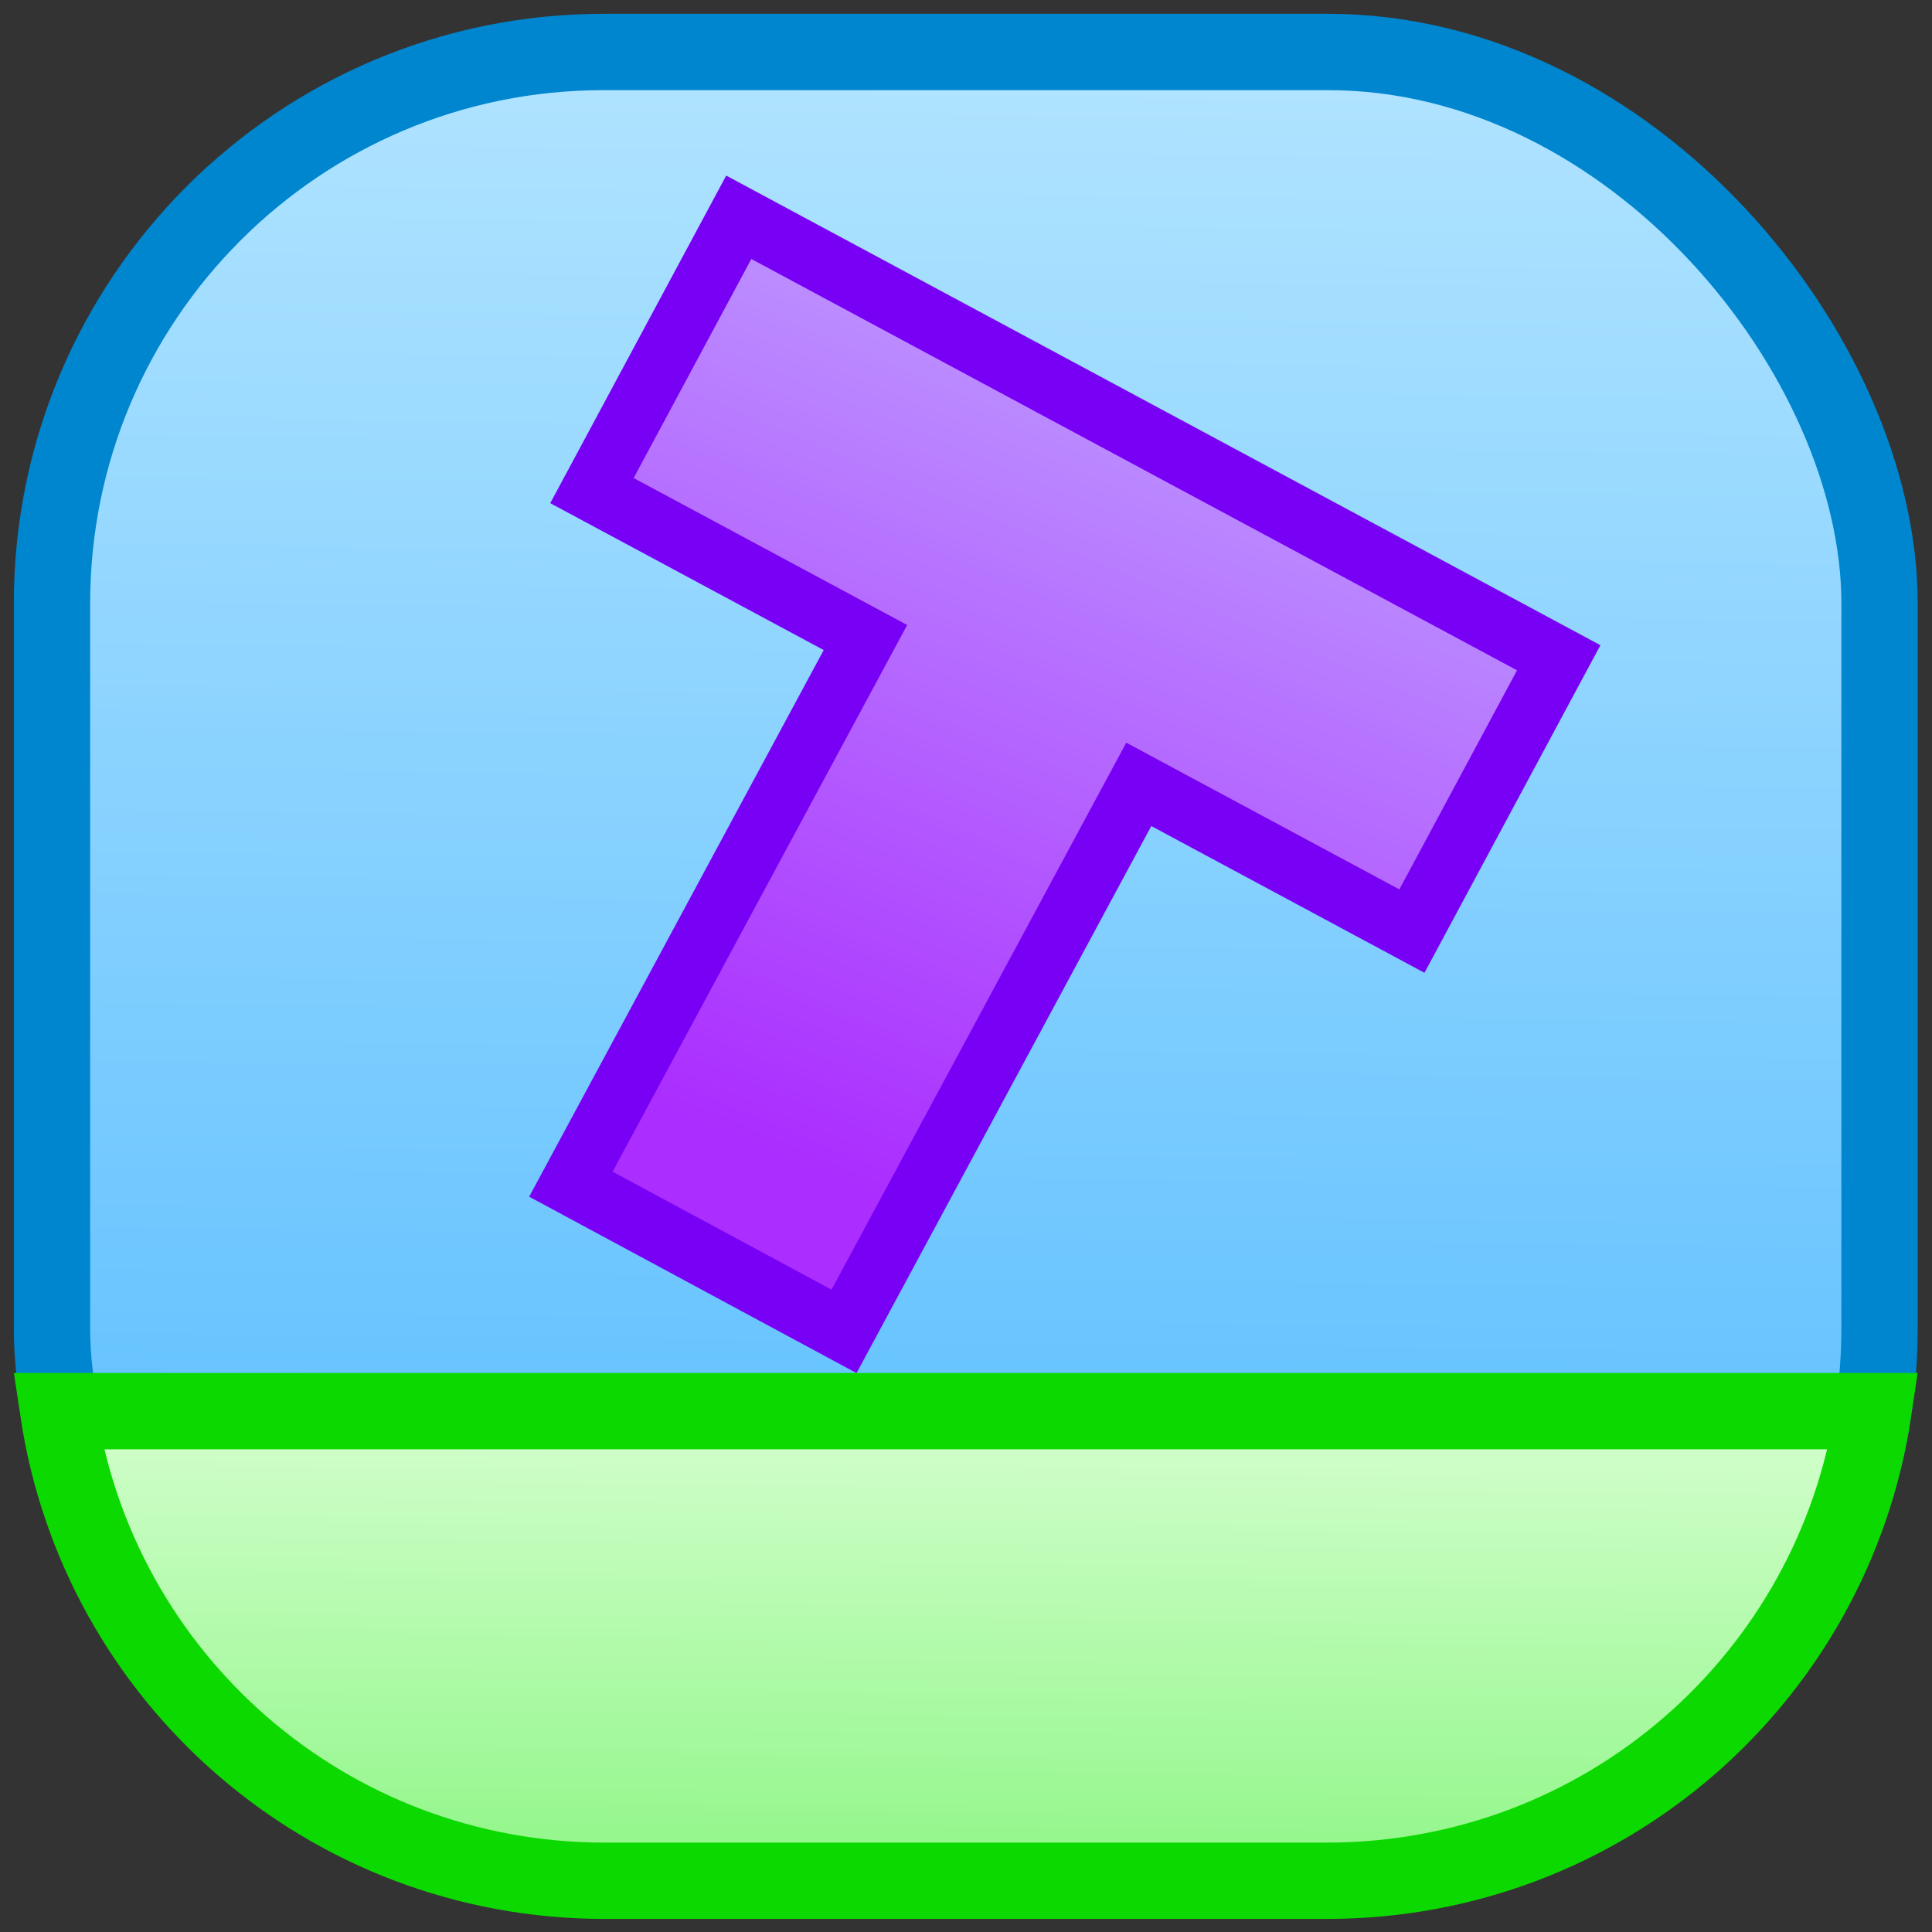 <?xml version="1.0" encoding="UTF-8" standalone="no"?>
<!-- Created with Inkscape (http://www.inkscape.org/) -->

<svg
   width="192"
   height="192"
   viewBox="0 0 50.8 50.8"
   version="1.1"
   id="svg5"
   inkscape:version="1.2.1 (9c6d41e410, 2022-07-14)"
   sodipodi:docname="icon.svg"
   inkscape:export-filename="icon.png"
   inkscape:export-xdpi="96"
   inkscape:export-ydpi="96"
   xmlns:inkscape="http://www.inkscape.org/namespaces/inkscape"
   xmlns:sodipodi="http://sodipodi.sourceforge.net/DTD/sodipodi-0.dtd"
   xmlns:xlink="http://www.w3.org/1999/xlink"
   xmlns="http://www.w3.org/2000/svg"
   xmlns:svg="http://www.w3.org/2000/svg">
  <rect x="0" y="0" width="50.8" height="50.8" fill="#333333" stroke="none"/>
  <sodipodi:namedview
     id="namedview7"
     pagecolor="#ffffff"
     bordercolor="#000000"
     borderopacity="0.25"
     inkscape:showpageshadow="2"
     inkscape:pageopacity="0"
     inkscape:pagecheckerboard="0"
     inkscape:deskcolor="#d1d1d1"
     inkscape:document-units="mm"
     showgrid="false"
     inkscape:zoom="5.6568543"
     inkscape:cx="91.393551"
     inkscape:cy="99.171726"
     inkscape:window-width="2560"
     inkscape:window-height="1351"
     inkscape:window-x="-9"
     inkscape:window-y="-9"
     inkscape:window-maximized="1"
     inkscape:current-layer="layer1" />
  <defs
     id="defs2">
    <linearGradient
       inkscape:collect="always"
       id="linearGradient8674">
      <stop
         style="stop-color:#d7ffd1;stop-opacity:1;"
         offset="0"
         id="stop8670" />
      <stop
         style="stop-color:#96f78e;stop-opacity:1;"
         offset="1"
         id="stop8672" />
    </linearGradient>
    <linearGradient
       inkscape:collect="always"
       id="linearGradient5618">
      <stop
         style="stop-color:#ab2dff;stop-opacity:1;"
         offset="0"
         id="stop5614" />
      <stop
         style="stop-color:#bfa4ff;stop-opacity:1;"
         offset="1"
         id="stop5616" />
    </linearGradient>
    <linearGradient
       inkscape:collect="always"
       id="linearGradient3426">
      <stop
         style="stop-color:#b8e7ff;stop-opacity:1;"
         offset="0"
         id="stop3422" />
      <stop
         style="stop-color:#66c3ff;stop-opacity:1;"
         offset="1"
         id="stop3424" />
    </linearGradient>
    <linearGradient
       inkscape:collect="always"
       xlink:href="#linearGradient5618"
       id="linearGradient5620"
       x1="20.611"
       y1="23.161"
       x2="27.076"
       y2="7.782"
       gradientUnits="userSpaceOnUse"
       gradientTransform="matrix(1.599,0,0,1.599,-1.277,-1.979)" />
    <linearGradient
       inkscape:collect="always"
       xlink:href="#linearGradient3426"
       id="linearGradient8668"
       x1="16.503"
       y1="-1.224"
       x2="16.206"
       y2="24.904"
       gradientUnits="userSpaceOnUse"
       gradientTransform="matrix(1.511,0,0,1.511,-0.185,-0.185)" />
    <linearGradient
       inkscape:collect="always"
       xlink:href="#linearGradient8674"
       id="linearGradient8676"
       x1="16.57"
       y1="24.242"
       x2="16.503"
       y2="32.081"
       gradientUnits="userSpaceOnUse"
       gradientTransform="matrix(1.511,0,0,1.511,-0.185,-0.185)" />
  </defs>
  <g
     inkscape:label="Layer 1"
     inkscape:groupmode="layer"
     id="layer1">
    <rect
       style="fill:url(#linearGradient8668);fill-opacity:1;stroke:#0086ce;stroke-width:2.007;stroke-dasharray:none;stroke-opacity:1"
       id="rect236"
       width="48.054"
       height="48.054"
       x="1.367"
       y="1.367"
       ry="14.5"
       rx="14.5" />
    <path
       id="rect3262"
       style="fill:url(#linearGradient5620);fill-opacity:1;stroke:#7800f5;stroke-width:1.619;stroke-opacity:1"
       d="m 19.425,5.713 -3.86,7.187 7.191,3.863 -7.745,14.374 7.182,3.87 7.75,-14.383 7.182,3.858 3.86,-7.187 z" />
    <path
       id="rect236-6"
       style="fill:url(#linearGradient8676);fill-opacity:1;stroke:#0cd900;stroke-width:2.007;stroke-dasharray:none;stroke-opacity:1"
       d="m 1.53,37.104 c 1.05,7.008 7.065,12.349 14.375,12.349 h 18.978 c 7.31,0 13.325,-5.341 14.375,-12.349 z" />
  </g>
</svg>
